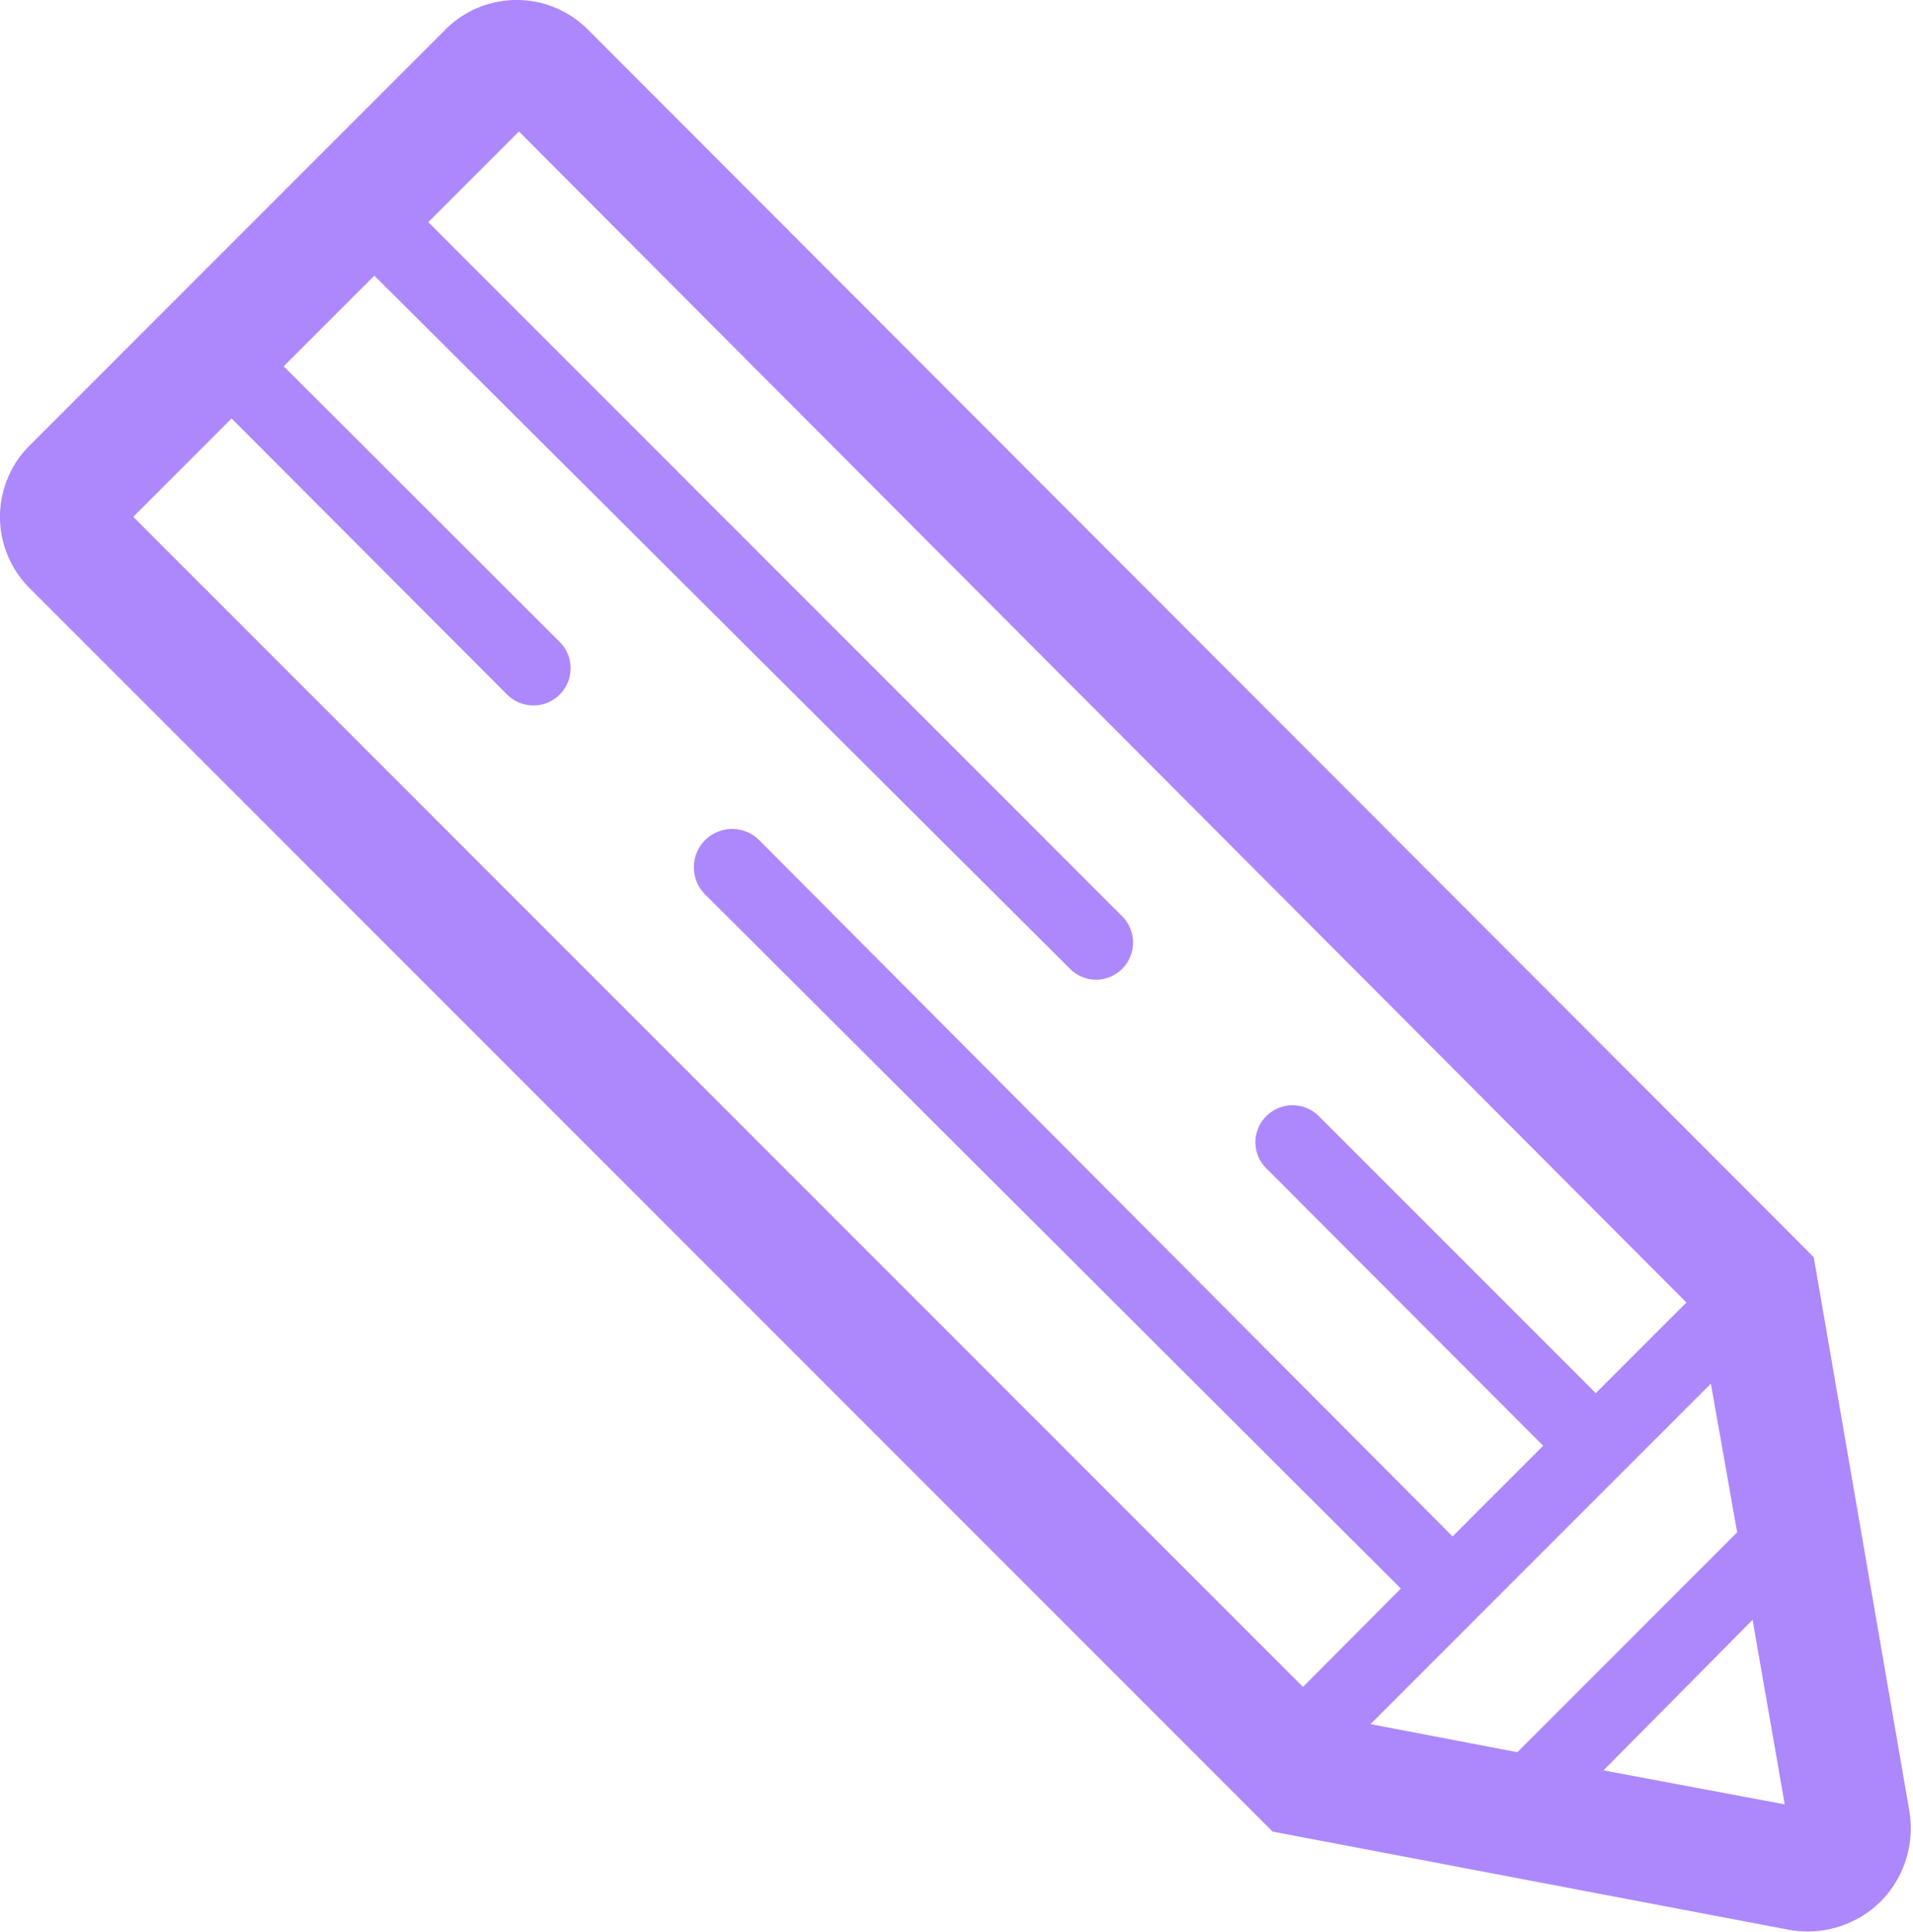 <svg id="Слой_1" data-name="Слой 1" xmlns="http://www.w3.org/2000/svg" viewBox="0 0 42.21 42.61"><defs><style>.cls-1{fill:#ac88fc;}</style></defs><title>Illustration</title><path class="cls-1" d="M11.08.92,1.9,10.1a2.22,2.22,0,0,0,0,3.14L29.33,40.67l11.41,2.17a2.3,2.3,0,0,0,2-.62h0a2.3,2.3,0,0,0,.64-2L41.27,28,14.22.92A2.22,2.22,0,0,0,11.08.92ZM6.36,9.5l6.08,6.09a.82.82,0,0,0,1.16-1.16L7.51,8.35l2-2L24.86,21.64a.81.81,0,0,0,1.15,0,.82.82,0,0,0,0-1.16L10.7,5.17l2-2L38.46,29l-2,2-6.11-6.11a.82.82,0,0,0-1.16,0,.81.81,0,0,0,0,1.15l6.11,6.12-2,2L18,18.8A.82.82,0,0,0,16.81,20L32.16,35.31,30,37.48,4.19,11.67ZM39.58,34.07l-4.85,4.85-3.24-.62L39,30.79Zm1.05,6-4-.75L39.92,36Z" transform="translate(-1.25 -0.27)"/></svg>